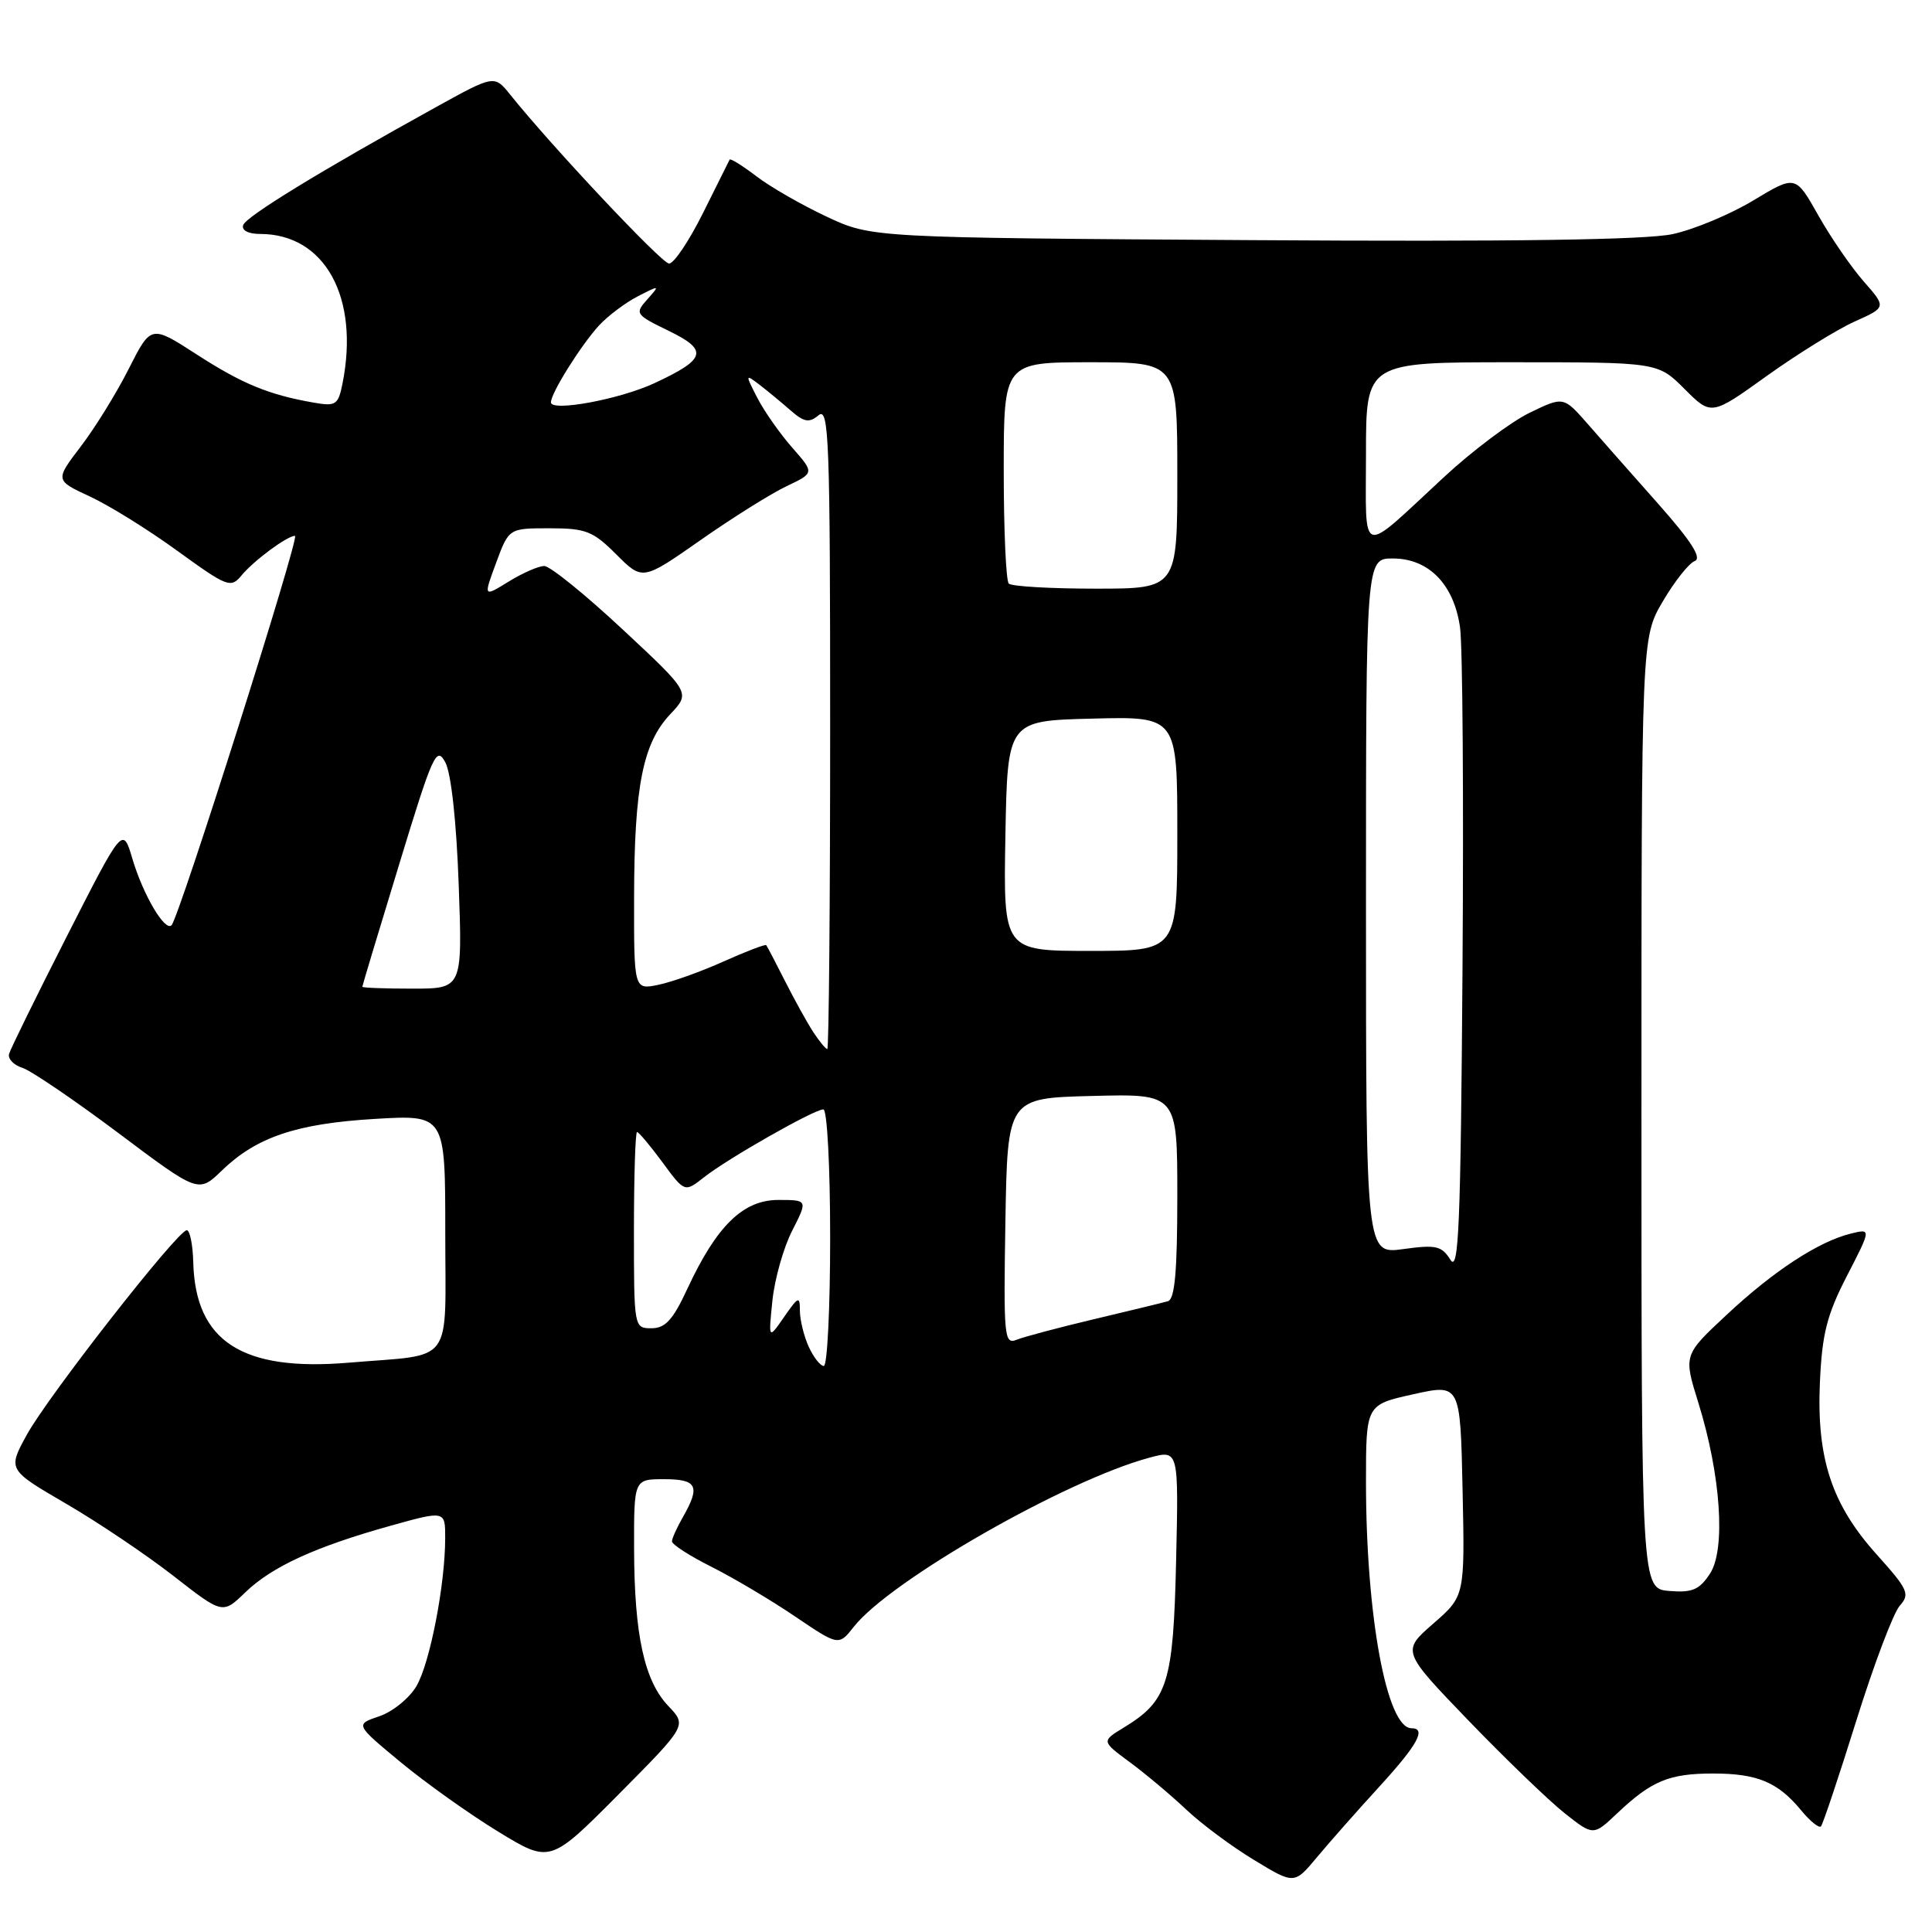 <?xml version="1.0" encoding="UTF-8" standalone="no"?>
<!DOCTYPE svg PUBLIC "-//W3C//DTD SVG 1.1//EN" "http://www.w3.org/Graphics/SVG/1.1/DTD/svg11.dtd" >
<svg xmlns="http://www.w3.org/2000/svg" xmlns:xlink="http://www.w3.org/1999/xlink" version="1.1" viewBox="0 0 256 256">
 <g >
 <path fill="currentColor"
d=" M 182.75 236.76 C 187.84 231.20 189.05 229.00 187.03 229.00 C 183.75 229.00 181.00 214.11 181.00 196.35 C 181.00 186.14 181.00 186.14 187.25 184.75 C 193.50 183.36 193.50 183.36 193.80 197.43 C 194.10 211.50 194.10 211.50 189.91 215.14 C 185.73 218.79 185.73 218.79 194.61 228.01 C 199.50 233.08 205.22 238.59 207.31 240.25 C 211.13 243.27 211.13 243.27 214.31 240.25 C 218.85 235.96 221.18 235.00 227.00 235.00 C 232.85 235.00 235.58 236.14 238.66 239.88 C 239.85 241.32 241.03 242.28 241.29 242.00 C 241.54 241.72 243.65 235.43 245.97 228.00 C 248.29 220.57 250.88 213.73 251.72 212.78 C 253.11 211.22 252.85 210.63 248.69 206.00 C 242.70 199.34 240.69 193.22 241.15 183.09 C 241.44 176.72 242.08 174.20 244.73 169.06 C 247.96 162.79 247.96 162.79 245.23 163.46 C 240.96 164.52 235.01 168.40 228.79 174.22 C 223.07 179.55 223.07 179.55 225.04 185.87 C 228.02 195.45 228.69 205.30 226.58 208.52 C 225.17 210.66 224.24 211.06 221.19 210.81 C 217.50 210.50 217.50 210.50 217.50 147.50 C 217.50 84.50 217.50 84.50 220.33 79.69 C 221.88 77.04 223.79 74.64 224.56 74.34 C 225.54 73.96 224.13 71.74 219.73 66.77 C 216.30 62.91 212.08 58.12 210.34 56.13 C 207.17 52.52 207.17 52.52 202.65 54.71 C 200.17 55.92 195.07 59.75 191.32 63.23 C 179.97 73.74 181.00 74.06 181.00 60.12 C 181.00 48.00 181.00 48.00 200.33 48.00 C 219.67 48.00 219.67 48.00 223.21 51.54 C 226.76 55.09 226.76 55.09 234.14 49.79 C 238.21 46.88 243.43 43.65 245.74 42.61 C 249.96 40.72 249.96 40.72 246.95 37.29 C 245.29 35.40 242.58 31.46 240.93 28.53 C 237.92 23.19 237.92 23.19 232.34 26.55 C 229.28 28.40 224.46 30.41 221.64 31.02 C 218.12 31.78 200.54 32.04 166.00 31.82 C 115.50 31.50 115.50 31.50 109.54 28.71 C 106.27 27.18 102.07 24.77 100.23 23.36 C 98.38 21.95 96.79 20.96 96.68 21.15 C 96.58 21.34 94.99 24.54 93.14 28.25 C 91.29 31.96 89.27 34.97 88.64 34.92 C 87.63 34.85 73.12 19.42 67.62 12.56 C 65.50 9.92 65.50 9.92 57.74 14.21 C 42.36 22.71 32.60 28.69 32.22 29.83 C 31.99 30.53 32.91 31.00 34.47 31.00 C 43.04 31.00 47.67 39.40 45.38 50.83 C 44.82 53.64 44.50 53.86 41.63 53.36 C 35.63 52.32 32.11 50.87 26.07 46.97 C 20.01 43.05 20.01 43.05 17.07 48.85 C 15.46 52.05 12.60 56.68 10.71 59.15 C 7.29 63.64 7.29 63.64 11.89 65.78 C 14.43 66.95 19.65 70.19 23.50 72.99 C 30.13 77.79 30.58 77.97 32.00 76.25 C 33.64 74.27 38.06 71.00 39.09 71.00 C 39.77 71.00 23.73 121.61 22.73 122.60 C 21.85 123.48 18.95 118.55 17.54 113.78 C 16.27 109.50 16.27 109.50 8.89 124.00 C 4.84 131.97 1.37 139.02 1.20 139.66 C 1.03 140.31 1.82 141.13 2.96 141.49 C 4.10 141.85 9.82 145.74 15.67 150.12 C 26.30 158.10 26.30 158.10 29.40 155.10 C 33.98 150.67 39.28 148.88 49.69 148.26 C 59.00 147.71 59.00 147.71 59.00 163.24 C 59.00 181.21 60.35 179.37 46.24 180.56 C 32.10 181.76 25.89 177.76 25.61 167.29 C 25.55 164.94 25.16 163.01 24.75 163.01 C 23.56 163.00 6.35 185.01 3.55 190.12 C 1.02 194.74 1.02 194.74 8.76 199.25 C 13.02 201.73 19.42 206.04 23.00 208.83 C 29.50 213.90 29.50 213.90 32.50 211.00 C 36.03 207.59 41.76 204.96 51.75 202.17 C 59.00 200.15 59.00 200.15 58.99 203.83 C 58.98 210.02 56.97 220.34 55.19 223.41 C 54.25 225.01 52.04 226.81 50.27 227.41 C 47.05 228.50 47.05 228.50 53.09 233.50 C 56.41 236.25 62.23 240.39 66.01 242.70 C 72.89 246.90 72.89 246.90 81.96 237.77 C 91.02 228.64 91.02 228.64 88.57 226.07 C 85.38 222.73 84.05 216.67 84.02 205.25 C 84.00 196.00 84.00 196.00 88.00 196.00 C 92.37 196.00 92.83 196.92 90.50 201.00 C 89.71 202.38 89.05 203.83 89.04 204.23 C 89.02 204.64 91.36 206.15 94.25 207.60 C 97.14 209.05 102.12 212.00 105.32 214.17 C 111.13 218.10 111.13 218.10 113.14 215.55 C 117.96 209.42 141.27 196.10 152.34 193.14 C 156.18 192.11 156.18 192.11 155.84 206.85 C 155.47 223.04 154.74 225.36 148.91 228.91 C 145.94 230.72 145.94 230.72 149.72 233.51 C 151.80 235.05 155.14 237.85 157.14 239.74 C 159.13 241.63 163.18 244.65 166.14 246.44 C 171.50 249.70 171.50 249.70 174.50 246.10 C 176.15 244.12 179.86 239.92 182.75 236.76 Z  M 107.16 178.45 C 106.52 177.05 106.00 174.91 105.99 173.70 C 105.99 171.69 105.81 171.75 103.90 174.50 C 101.82 177.50 101.82 177.50 102.35 172.32 C 102.65 169.47 103.82 165.31 104.97 163.07 C 107.04 159.00 107.04 159.00 103.12 159.00 C 98.46 159.00 94.94 162.45 91.08 170.77 C 89.17 174.89 88.16 176.00 86.33 176.00 C 84.01 176.00 84.00 175.95 84.00 163.00 C 84.00 155.85 84.19 150.00 84.41 150.00 C 84.64 150.00 86.15 151.80 87.77 154.00 C 90.72 158.01 90.72 158.01 93.28 156.00 C 96.46 153.49 107.88 147.00 109.10 147.00 C 109.60 147.00 110.00 154.54 110.00 164.00 C 110.00 173.35 109.62 181.00 109.16 181.00 C 108.70 181.00 107.80 179.85 107.16 178.45 Z  M 133.22 161.87 C 133.50 145.50 133.50 145.50 144.75 145.22 C 156.00 144.93 156.00 144.93 156.00 158.50 C 156.00 168.49 155.67 172.16 154.75 172.42 C 154.06 172.62 149.68 173.68 145.00 174.79 C 140.32 175.90 135.70 177.13 134.72 177.52 C 133.06 178.19 132.97 177.20 133.22 161.87 Z  M 192.19 166.93 C 191.03 165.08 190.28 164.91 185.94 165.51 C 181.00 166.19 181.00 166.19 181.00 120.09 C 181.00 74.00 181.00 74.00 184.55 74.00 C 189.31 74.00 192.65 77.42 193.46 83.12 C 193.81 85.53 193.95 105.84 193.79 128.27 C 193.55 162.39 193.29 168.69 192.19 166.93 Z  M 107.76 136.75 C 106.95 135.51 105.27 132.47 104.02 130.00 C 102.77 127.53 101.65 125.38 101.53 125.24 C 101.41 125.09 98.87 126.06 95.90 127.39 C 92.93 128.73 89.04 130.12 87.25 130.49 C 84.00 131.16 84.00 131.16 84.02 118.83 C 84.05 104.18 85.18 98.49 88.81 94.64 C 91.50 91.79 91.50 91.79 82.50 83.40 C 77.55 78.78 72.88 75.00 72.12 75.00 C 71.36 75.00 69.23 75.93 67.39 77.07 C 64.05 79.13 64.05 79.13 65.74 74.57 C 67.43 70.00 67.43 70.00 72.82 70.00 C 77.63 70.00 78.57 70.37 81.67 73.47 C 85.14 76.94 85.14 76.94 92.82 71.57 C 97.04 68.61 102.17 65.40 104.21 64.43 C 107.92 62.67 107.92 62.67 104.98 59.32 C 103.36 57.48 101.28 54.52 100.36 52.74 C 98.74 49.59 98.74 49.54 100.60 50.95 C 101.64 51.75 103.50 53.28 104.72 54.35 C 106.55 55.95 107.21 56.07 108.47 55.02 C 109.84 53.89 110.00 58.24 110.00 96.38 C 110.00 119.82 109.83 139.00 109.62 139.00 C 109.40 139.00 108.57 137.99 107.76 136.75 Z  M 48.01 130.75 C 48.01 130.61 50.20 123.33 52.88 114.57 C 57.36 99.87 57.83 98.82 59.01 101.02 C 59.78 102.46 60.48 108.86 60.78 117.20 C 61.28 131.00 61.28 131.00 54.64 131.00 C 50.99 131.00 48.00 130.89 48.01 130.75 Z  M 133.22 110.75 C 133.50 95.50 133.50 95.50 144.75 95.22 C 156.00 94.93 156.00 94.93 156.00 110.47 C 156.00 126.00 156.00 126.00 144.47 126.00 C 132.95 126.00 132.95 126.00 133.22 110.75 Z  M 133.67 77.33 C 133.30 76.97 133.00 70.22 133.00 62.33 C 133.00 48.00 133.00 48.00 144.50 48.00 C 156.00 48.00 156.00 48.00 156.00 63.00 C 156.00 78.00 156.00 78.00 145.17 78.00 C 139.21 78.00 134.03 77.70 133.67 77.33 Z  M 73.00 53.31 C 73.01 52.08 76.94 45.80 79.35 43.15 C 80.53 41.87 82.85 40.12 84.50 39.27 C 87.44 37.76 87.47 37.76 85.77 39.67 C 84.09 41.55 84.19 41.69 88.61 43.84 C 93.90 46.41 93.58 47.58 86.70 50.78 C 82.10 52.92 73.00 54.60 73.00 53.31 Z "/>
</g>
</svg>